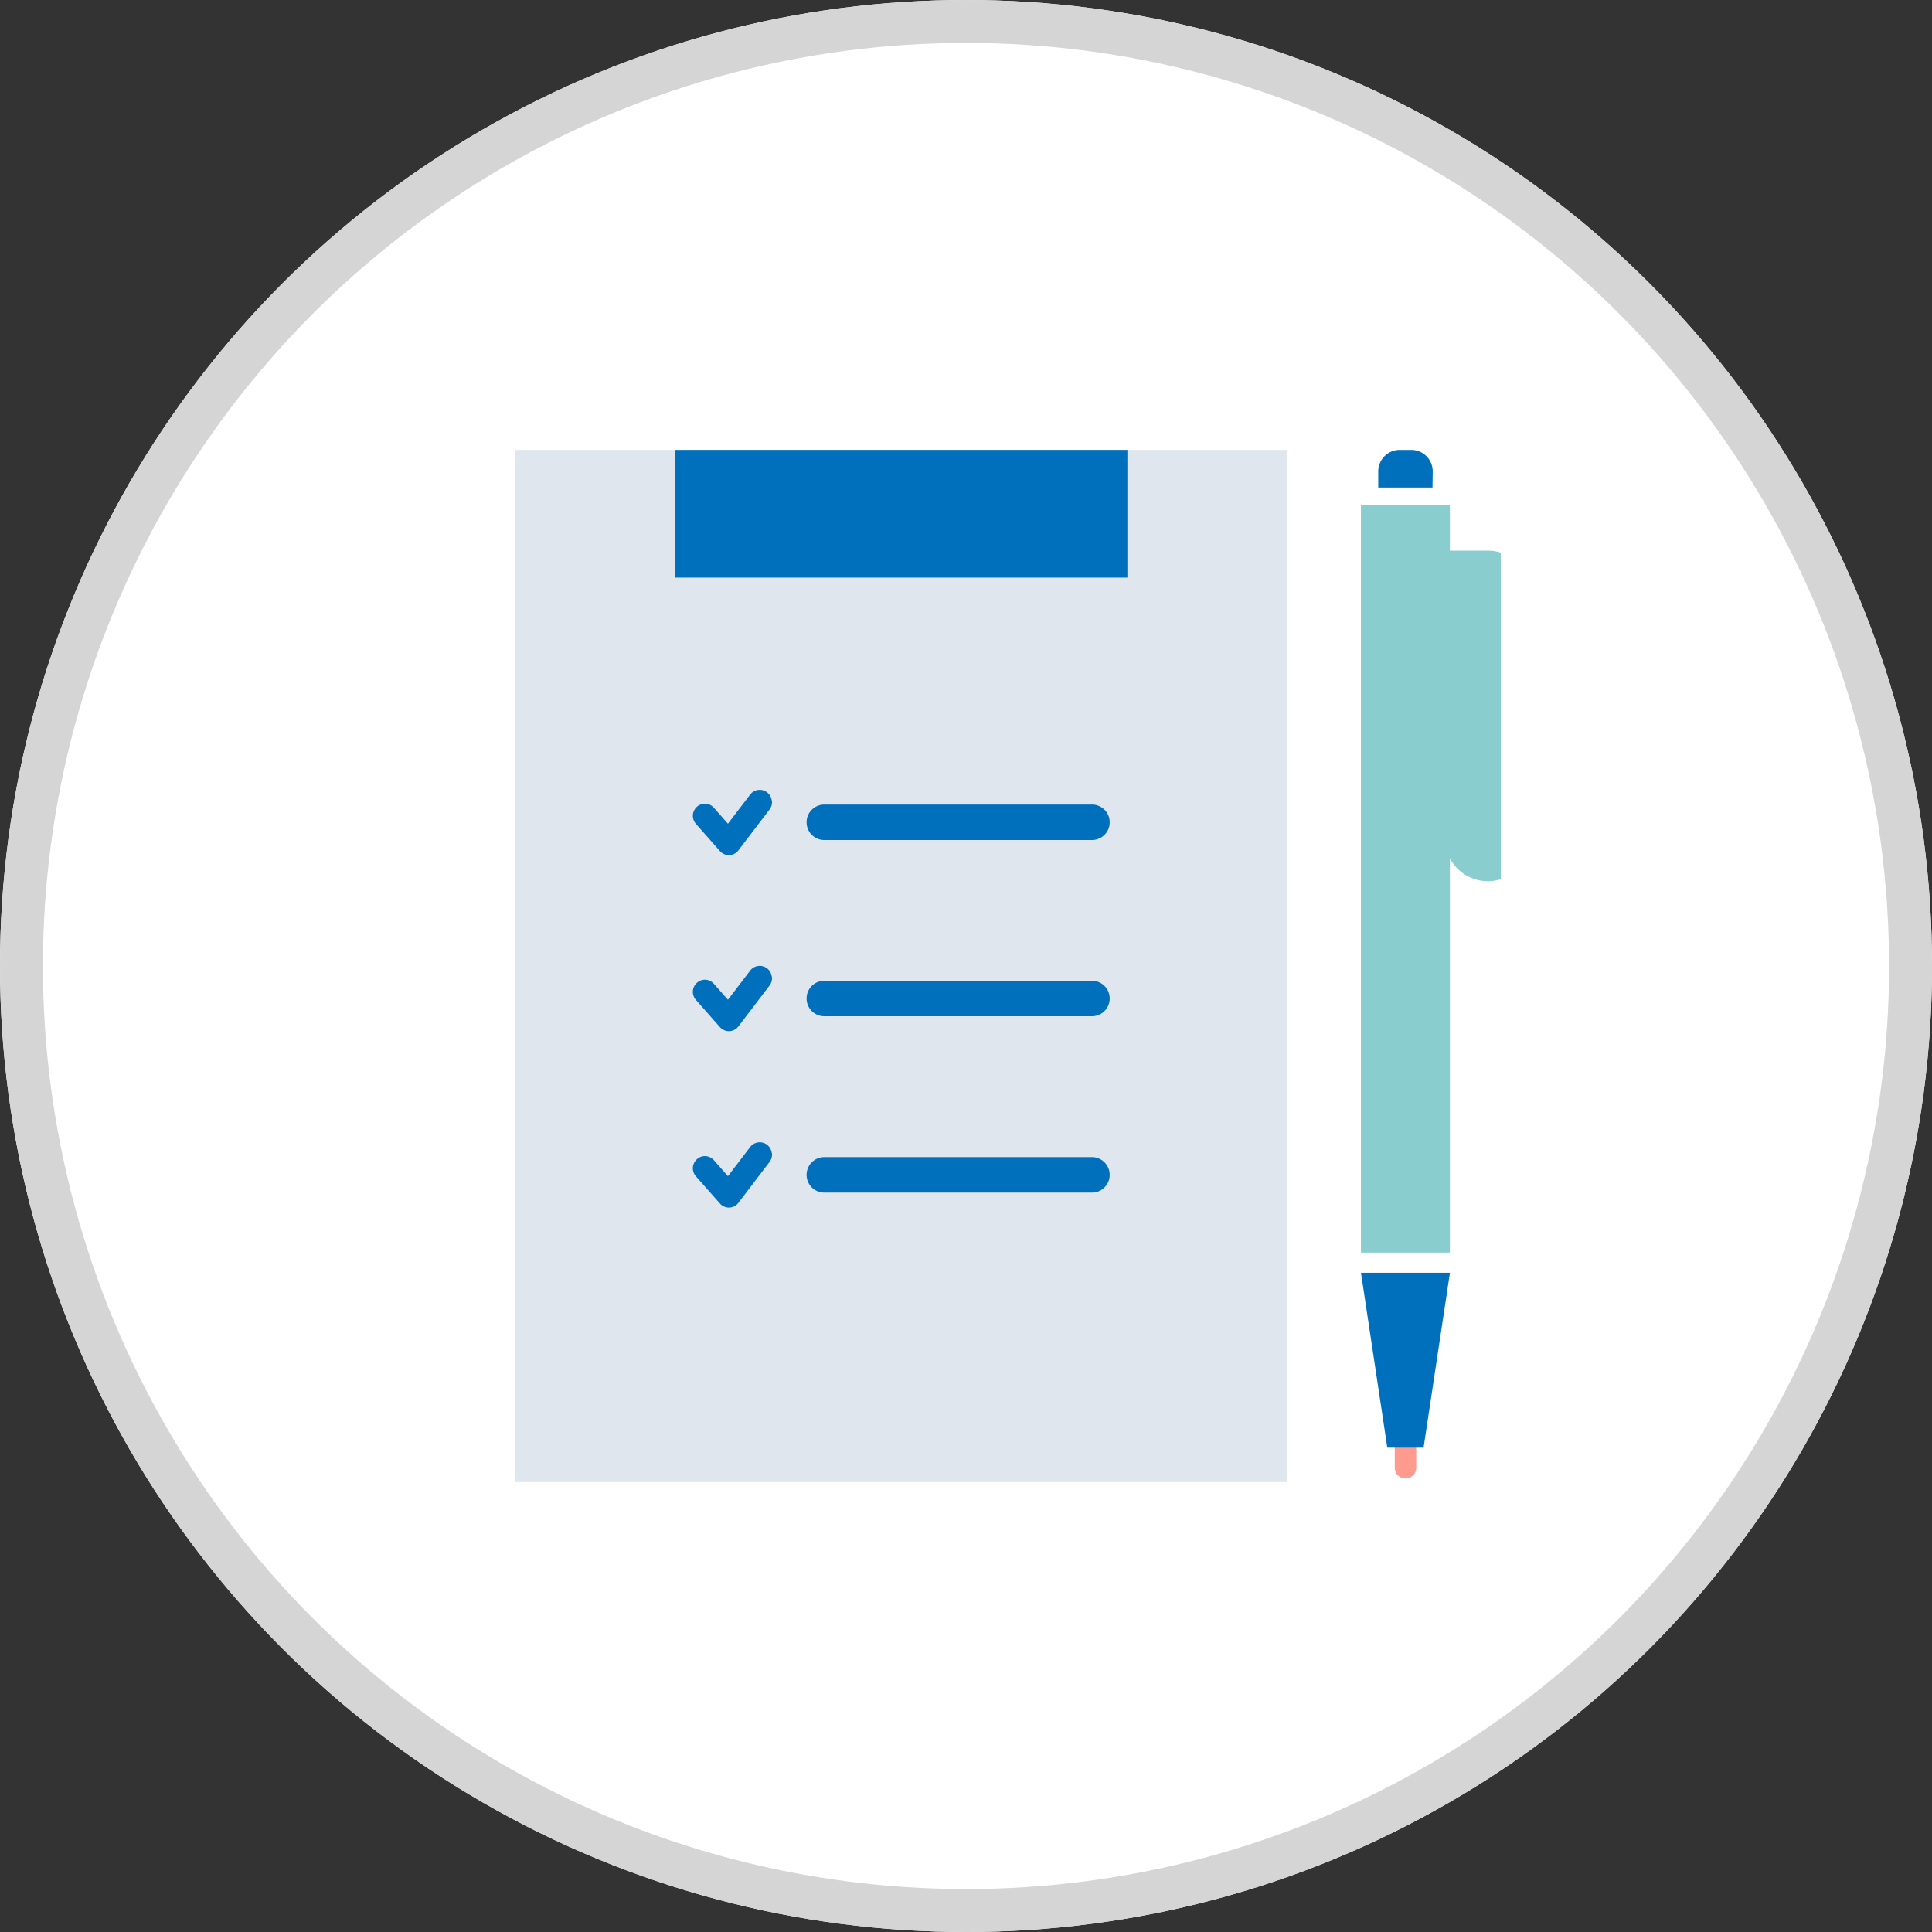 <svg xmlns="http://www.w3.org/2000/svg" xmlns:xlink="http://www.w3.org/1999/xlink" width="45" height="45" viewBox="0 0 45 45">
  <rect x="0" y="0" width="45" height="45" fill="#333333" stroke="none"/>
  <defs>
    <clipPath id="clip-path">
      <rect id="사각형_181" data-name="사각형 181" width="22.956" height="24.041" fill="none"/>
    </clipPath>
  </defs>
  <g id="icon-c-5" transform="translate(-1328 -966)">
    <g id="타원_14" data-name="타원 14" transform="translate(1328 966)" fill="#fff" stroke="#d5d5d5" stroke-width="1">
      <circle cx="22.5" cy="22.5" r="22.5" stroke="none"/>
      <circle cx="22.5" cy="22.5" r="22" fill="none"/>
    </g>
    <g id="그룹_32" data-name="그룹 32" transform="translate(1340 976.479)">
      <rect id="사각형_178" data-name="사각형 178" width="17.982" height="24.041" transform="translate(0 0)" fill="#e0e6ee"/>
      <rect id="사각형_179" data-name="사각형 179" width="10.536" height="2.975" transform="translate(3.723 0)" fill="#0070bd"/>
      <g id="그룹_31" data-name="그룹 31" transform="translate(0 0)">
        <g id="그룹_30" data-name="그룹 30" clip-path="url(#clip-path)">
          <path id="패스_23" data-name="패스 23" d="M70.077,130.878a.281.281,0,0,0-.5-.133l-.519.68-.327-.371a.279.279,0,0,0-.193-.095.276.276,0,0,0-.2.07.281.281,0,0,0-.025.4l.554.628a.281.281,0,0,0,.211.1h.01a.28.28,0,0,0,.213-.11l.726-.953a.279.279,0,0,0,.055-.208" transform="translate(-64.103 -122.718)" fill="#0070bd"/>
          <path id="패스_24" data-name="패스 24" d="M118.644,137.142H112.41a.413.413,0,1,1,0-.826h6.234a.413.413,0,1,1,0,.826" transform="translate(-105.21 -128.055)" fill="#0070bd"/>
          <path id="패스_25" data-name="패스 25" d="M70.077,198.6a.281.281,0,0,0-.5-.133l-.519.68-.327-.371a.279.279,0,0,0-.193-.095.276.276,0,0,0-.2.07.281.281,0,0,0-.025.4l.554.628a.281.281,0,0,0,.211.1h.01a.28.28,0,0,0,.213-.11l.726-.953a.279.279,0,0,0,.055-.208" transform="translate(-64.103 -186.34)" fill="#0070bd"/>
          <path id="패스_26" data-name="패스 26" d="M118.644,204.869H112.41a.413.413,0,1,1,0-.826h6.234a.413.413,0,1,1,0,.826" transform="translate(-105.21 -191.678)" fill="#0070bd"/>
          <path id="패스_27" data-name="패스 27" d="M70.077,266.332a.281.281,0,0,0-.5-.133l-.519.68-.327-.371a.279.279,0,0,0-.193-.095.276.276,0,0,0-.2.07.281.281,0,0,0-.025.4l.554.628a.281.281,0,0,0,.211.1h.01a.28.28,0,0,0,.213-.11l.726-.953a.279.279,0,0,0,.055-.208" transform="translate(-64.103 -249.963)" fill="#0070bd"/>
          <path id="패스_28" data-name="패스 28" d="M118.644,272.6H112.41a.413.413,0,1,1,0-.826h6.234a.413.413,0,1,1,0,.826" transform="translate(-105.21 -255.301)" fill="#0070bd"/>
          <path id="패스_29" data-name="패스 29" d="M333,.877h-1.264V.5a.5.5,0,0,1,.5-.5h.269a.5.5,0,0,1,.5.5Z" transform="translate(-311.634)" fill="#0070bd"/>
          <rect id="사각형_180" data-name="사각형 180" width="2.072" height="17.405" transform="translate(19.699 1.291)" fill="#8acdcf"/>
          <path id="패스_30" data-name="패스 30" d="M345.351,60.892v-5.7h-1.836" transform="translate(-322.697 -51.846)" fill="none" stroke="#8acdcf" stroke-linecap="round" stroke-linejoin="round" stroke-width="2"/>
          <path id="패스_31" data-name="패스 31" d="M338.3,326.579h0a.249.249,0,0,0,.249-.249v-3.936a.249.249,0,0,0-.5,0v3.936a.249.249,0,0,0,.249.249" transform="translate(-317.562 -302.622)" fill="#ff9b8e"/>
          <path id="패스_32" data-name="패스 32" d="M326.525,320.347h-.845l-.613-4.074h2.072Z" transform="translate(-305.367 -297.107)" fill="#0070bd"/>
        </g>
      </g>
    </g>
  </g>
</svg>
